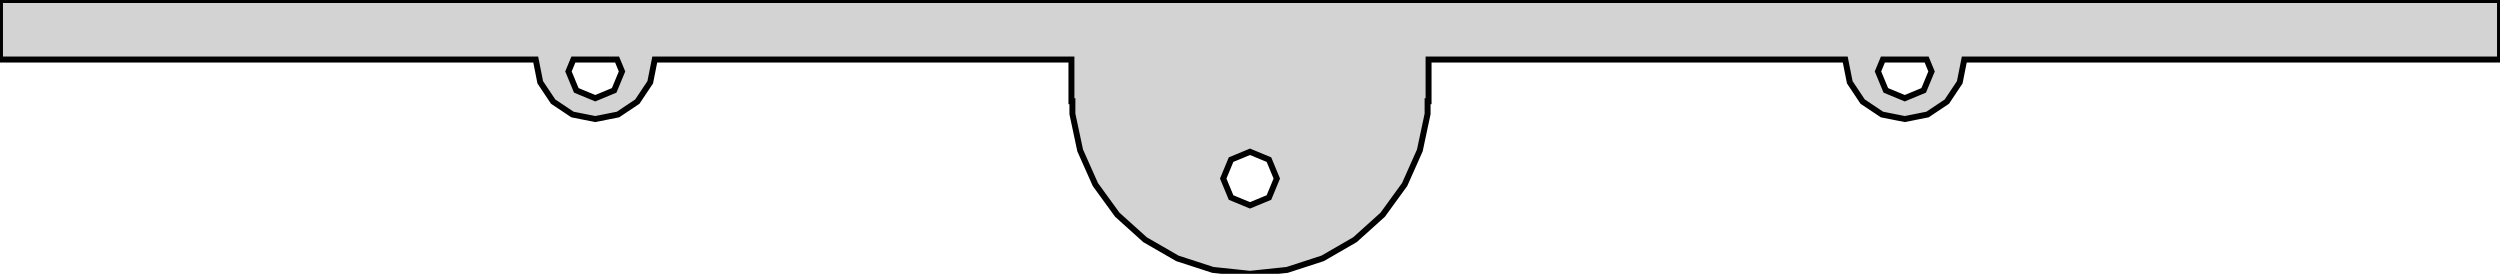 <?xml version="1.0" standalone="no"?>
<!DOCTYPE svg PUBLIC "-//W3C//DTD SVG 1.1//EN" "http://www.w3.org/Graphics/SVG/1.1/DTD/svg11.dtd">
<svg width="210mm" height="23mm" viewBox="0 0 210 23" xmlns="http://www.w3.org/2000/svg" version="1.1">
<title>OpenSCAD Model</title>
<path d="
M 46.465,8.536 L 48.087,9.619 L 50,10 L 51.913,9.619 L 53.535,8.536 L 54.619,6.913
 L 55,5 L 90,5 L 90,8.5 L 90.082,8.5 L 90.082,9.568 L 90.734,12.635
 L 92.01,15.5 L 93.853,18.037 L 96.183,20.135 L 98.899,21.703 L 101.881,22.672 L 105,23
 L 108.119,22.672 L 111.101,21.703 L 113.817,20.135 L 116.147,18.037 L 117.99,15.5 L 119.266,12.635
 L 119.918,9.568 L 119.918,8.5 L 120,8.5 L 120,5 L 155,5 L 155.381,6.913
 L 156.464,8.536 L 158.087,9.619 L 160,10 L 161.913,9.619 L 163.536,8.536 L 164.619,6.913
 L 165,5 L 210,5 L 210,-0 L 0,-0 L 0,5 L 45,5
 L 45.381,6.913 z
M 158.409,7.591 L 157.75,6 L 158.164,5 L 161.836,5 L 162.25,6 L 161.591,7.591
 L 160,8.25 z
M 103.409,16.591 L 102.75,15 L 103.409,13.409 L 105,12.75 L 106.591,13.409 L 107.25,15
 L 106.591,16.591 L 105,17.25 z
M 52.25,6 L 51.591,7.591 L 50,8.25 L 48.409,7.591 L 47.75,6 L 48.164,5
 L 51.836,5 z
" stroke="black" fill="lightgray" stroke-width="0.5"/>
</svg>
